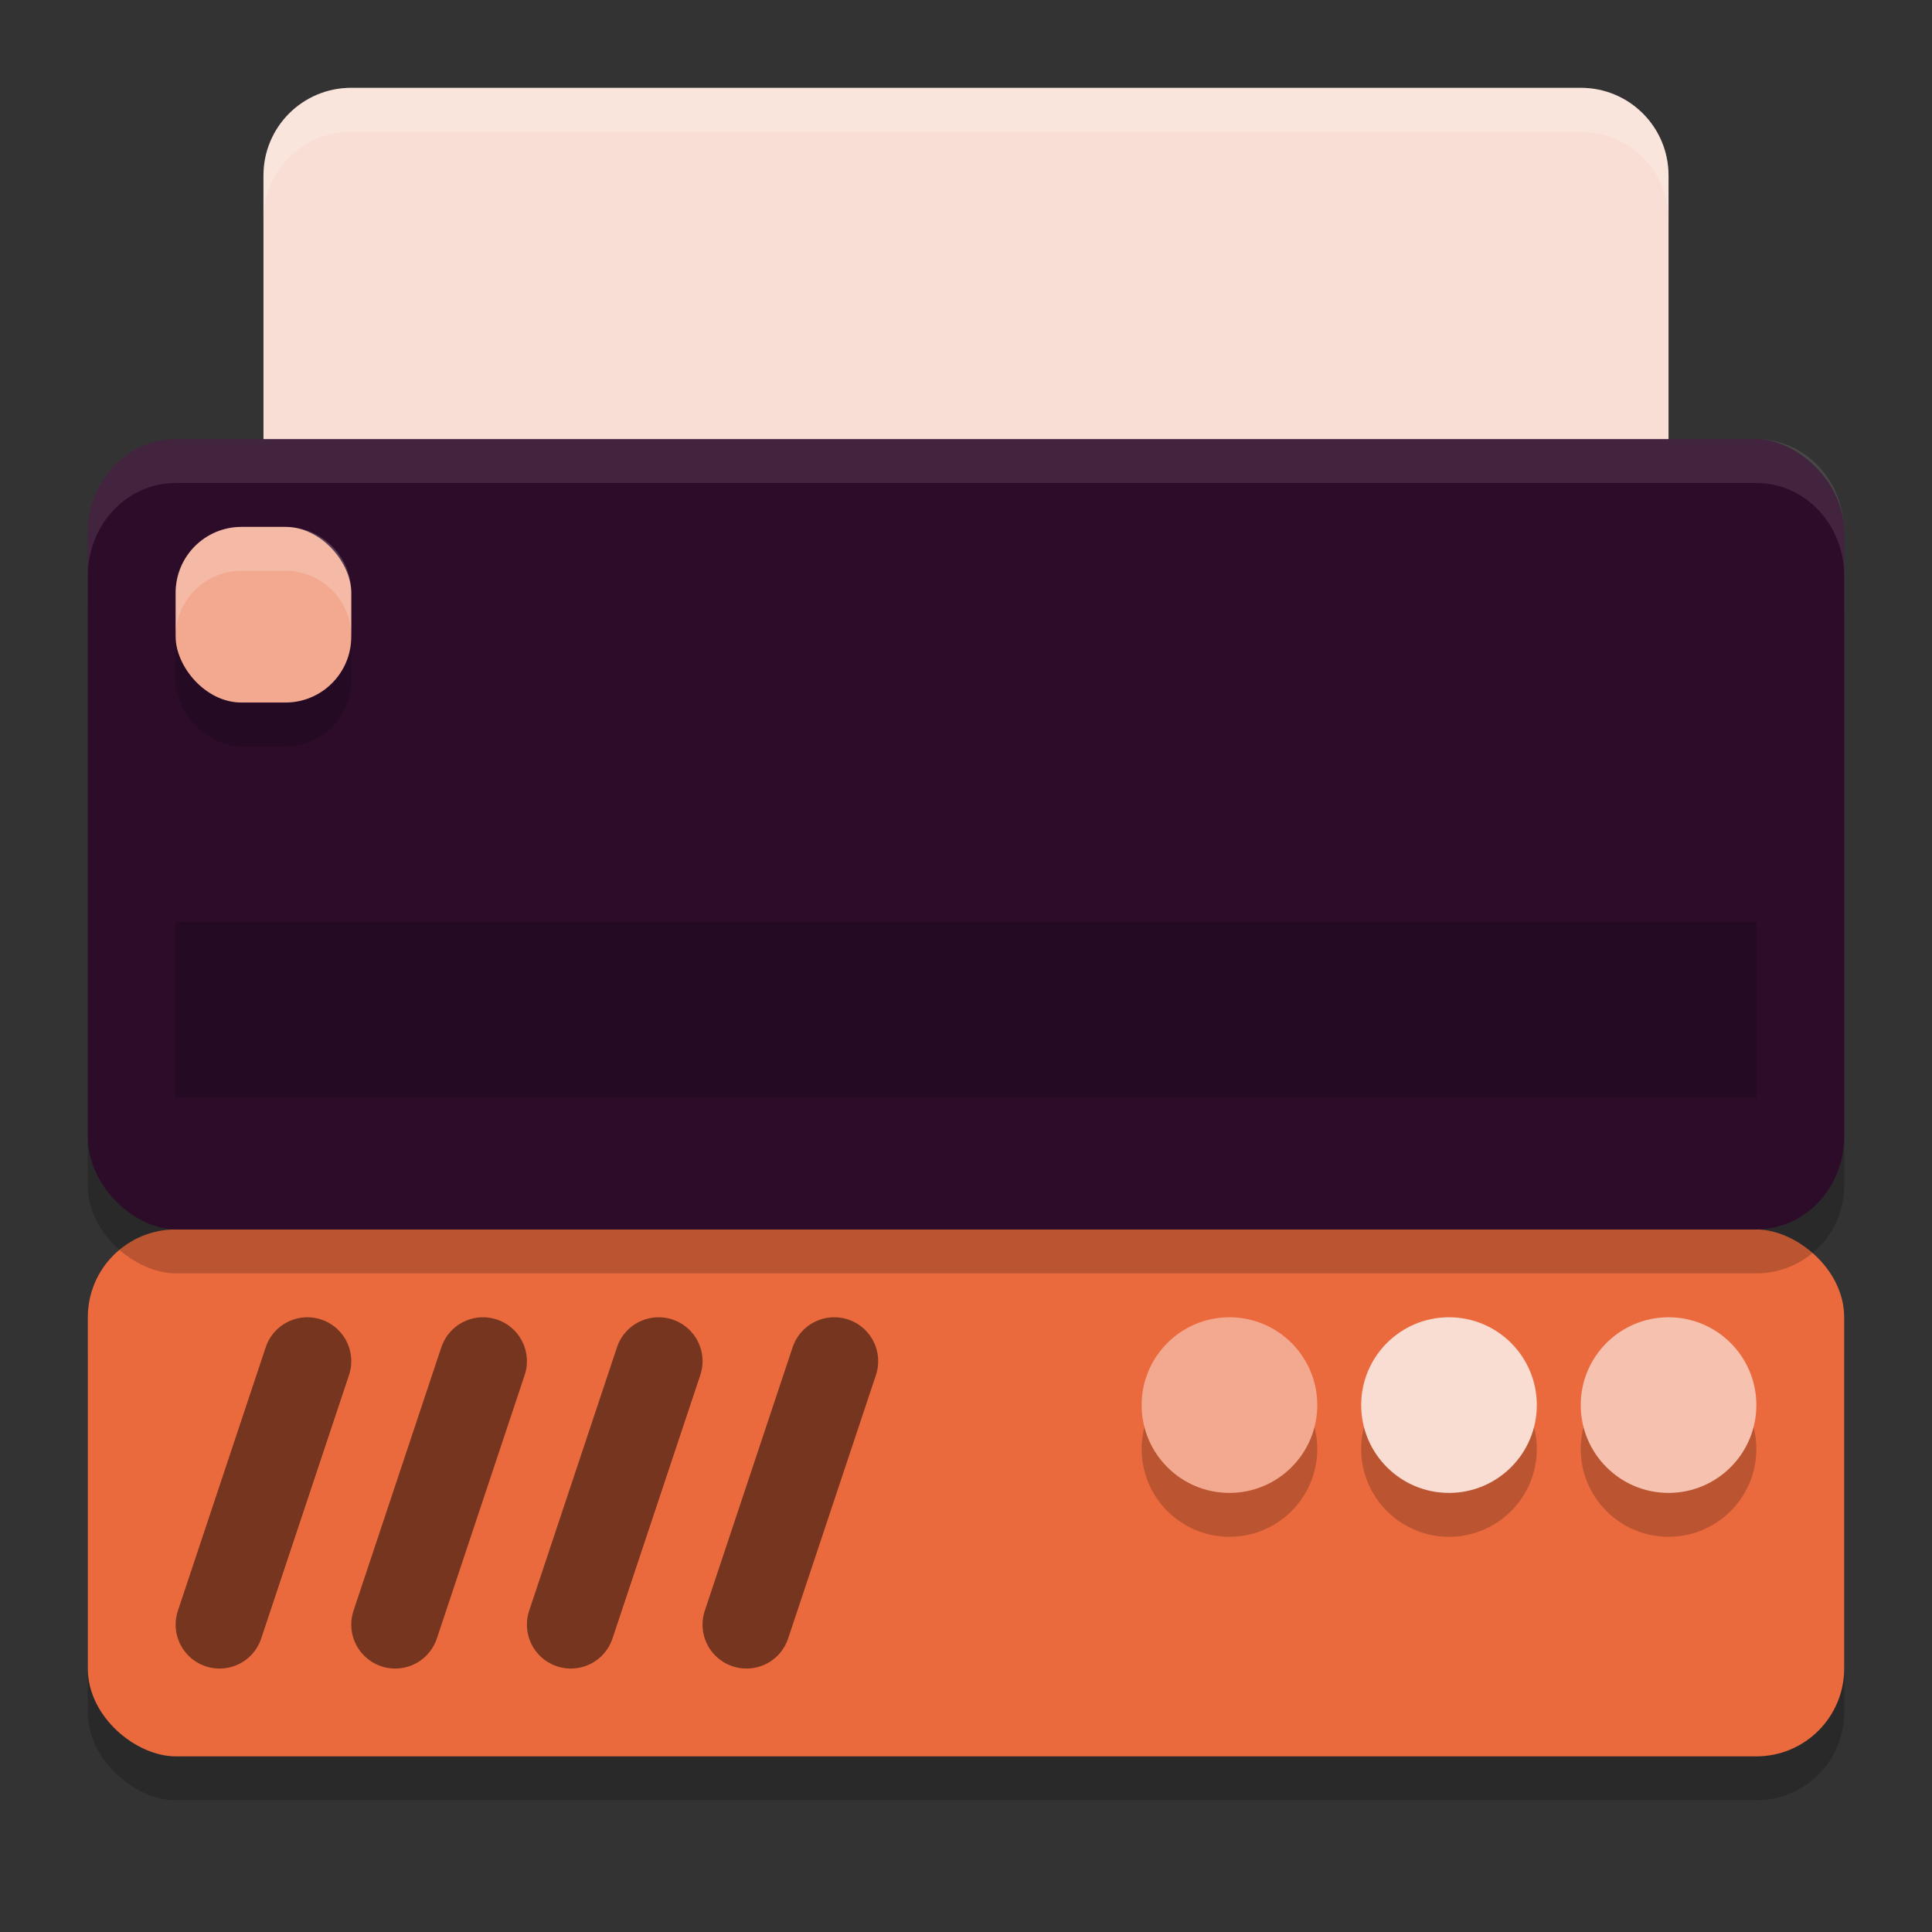 <svg xmlns="http://www.w3.org/2000/svg" width="22" height="22" version="1">
 <rect width="100%" height="100%" fill="#333333" stroke="none"/>
 <g transform="translate(-1,-1)">
  <rect style="opacity:0.2" width="6" height="20" x="-21.5" y="-22" rx="1" ry="1" transform="matrix(0,-1,-1,0,0,0)"/>
  <rect style="fill:#ea6a3d" width="6" height="20" x="-21" y="-22" rx="1" ry="1" transform="matrix(0,-1,-1,0,0,0)"/>
  <path style="opacity:0.5;stroke:#000000;stroke-linecap:round" d="m 8.5,16.5 -1,3"/>
  <path style="opacity:0.5;stroke:#000000;stroke-linecap:round" d="m 6.5,16.5 -1,3"/>
  <path style="opacity:0.5;stroke:#000000;stroke-linecap:round" d="m 4.5,16.5 -1,3"/>
  <path style="opacity:0.5;stroke:#000000;stroke-linecap:round" d="m 10.5,16.5 -1,3"/>
  <circle style="opacity:0.2" cx="15" cy="17.5" r="1"/>
  <circle style="opacity:0.2" cx="17.5" cy="17.5" r="1"/>
  <circle style="opacity:0.2" cx="20" cy="17.5" r="1"/>
  <circle style="fill:#f3a990" cx="15" cy="17" r="1"/>
  <circle style="fill:#f9ddd3" cx="17.5" cy="17" r="1"/>
  <circle style="fill:#f6c1af" cx="20" cy="17" r="1"/>
 </g>
 <rect style="opacity:0.2" width="8.5" height="20" x="-14.5" y="-21" rx="1" ry="1" transform="matrix(0,-1,-1,0,0,0)"/>
 <path style="fill:#f9ded5" d="M 4,1 C 3.446,1 3,1.446 3,2 V 8 H 19 V 2 C 19,1.446 18.554,1 18,1 Z"/>
 <rect style="fill:#2d0c2a" width="9" height="20" x="-14" y="-21" rx="1.059" ry="1" transform="matrix(0,-1,-1,0,0,0)"/>
 <rect style="opacity:0.2" width="18" height="2" x="2" y="10.5"/>
 <rect style="opacity:0.2" width="2" height="2" x="2" y="6.5" rx=".75" ry=".75"/>
 <rect style="fill:#f3a990" width="2" height="2" x="2" y="6" rx=".75" ry=".75"/>
 <path style="opacity:0.2;fill:#ffffff" d="M 4,1 C 3.446,1 3,1.446 3,2 v 0.5 c 0,-0.554 0.446,-1 1,-1 h 14 c 0.554,0 1,0.446 1,1 V 2 C 19,1.446 18.554,1 18,1 Z"/>
 <path style="opacity:0.2;fill:#ffffff" d="m 2.75,6 c -0.415,0 -0.75,0.335 -0.75,0.75 v 0.5 c 0,-0.415 0.335,-0.75 0.75,-0.75 h 0.5 c 0.415,0 0.75,0.335 0.75,0.75 v -0.5 c 0,-0.415 -0.335,-0.75 -0.75,-0.75 z"/>
 <path style="opacity:0.1;fill:#ffffff" d="M 2,5 C 1.446,5 1,5.472 1,6.059 v 0.5 C 1,5.972 1.446,5.5 2,5.5 h 18 c 0.554,0 1,0.472 1,1.059 v -0.5 C 21,5.472 20.554,5 20,5 Z"/>
</svg>

